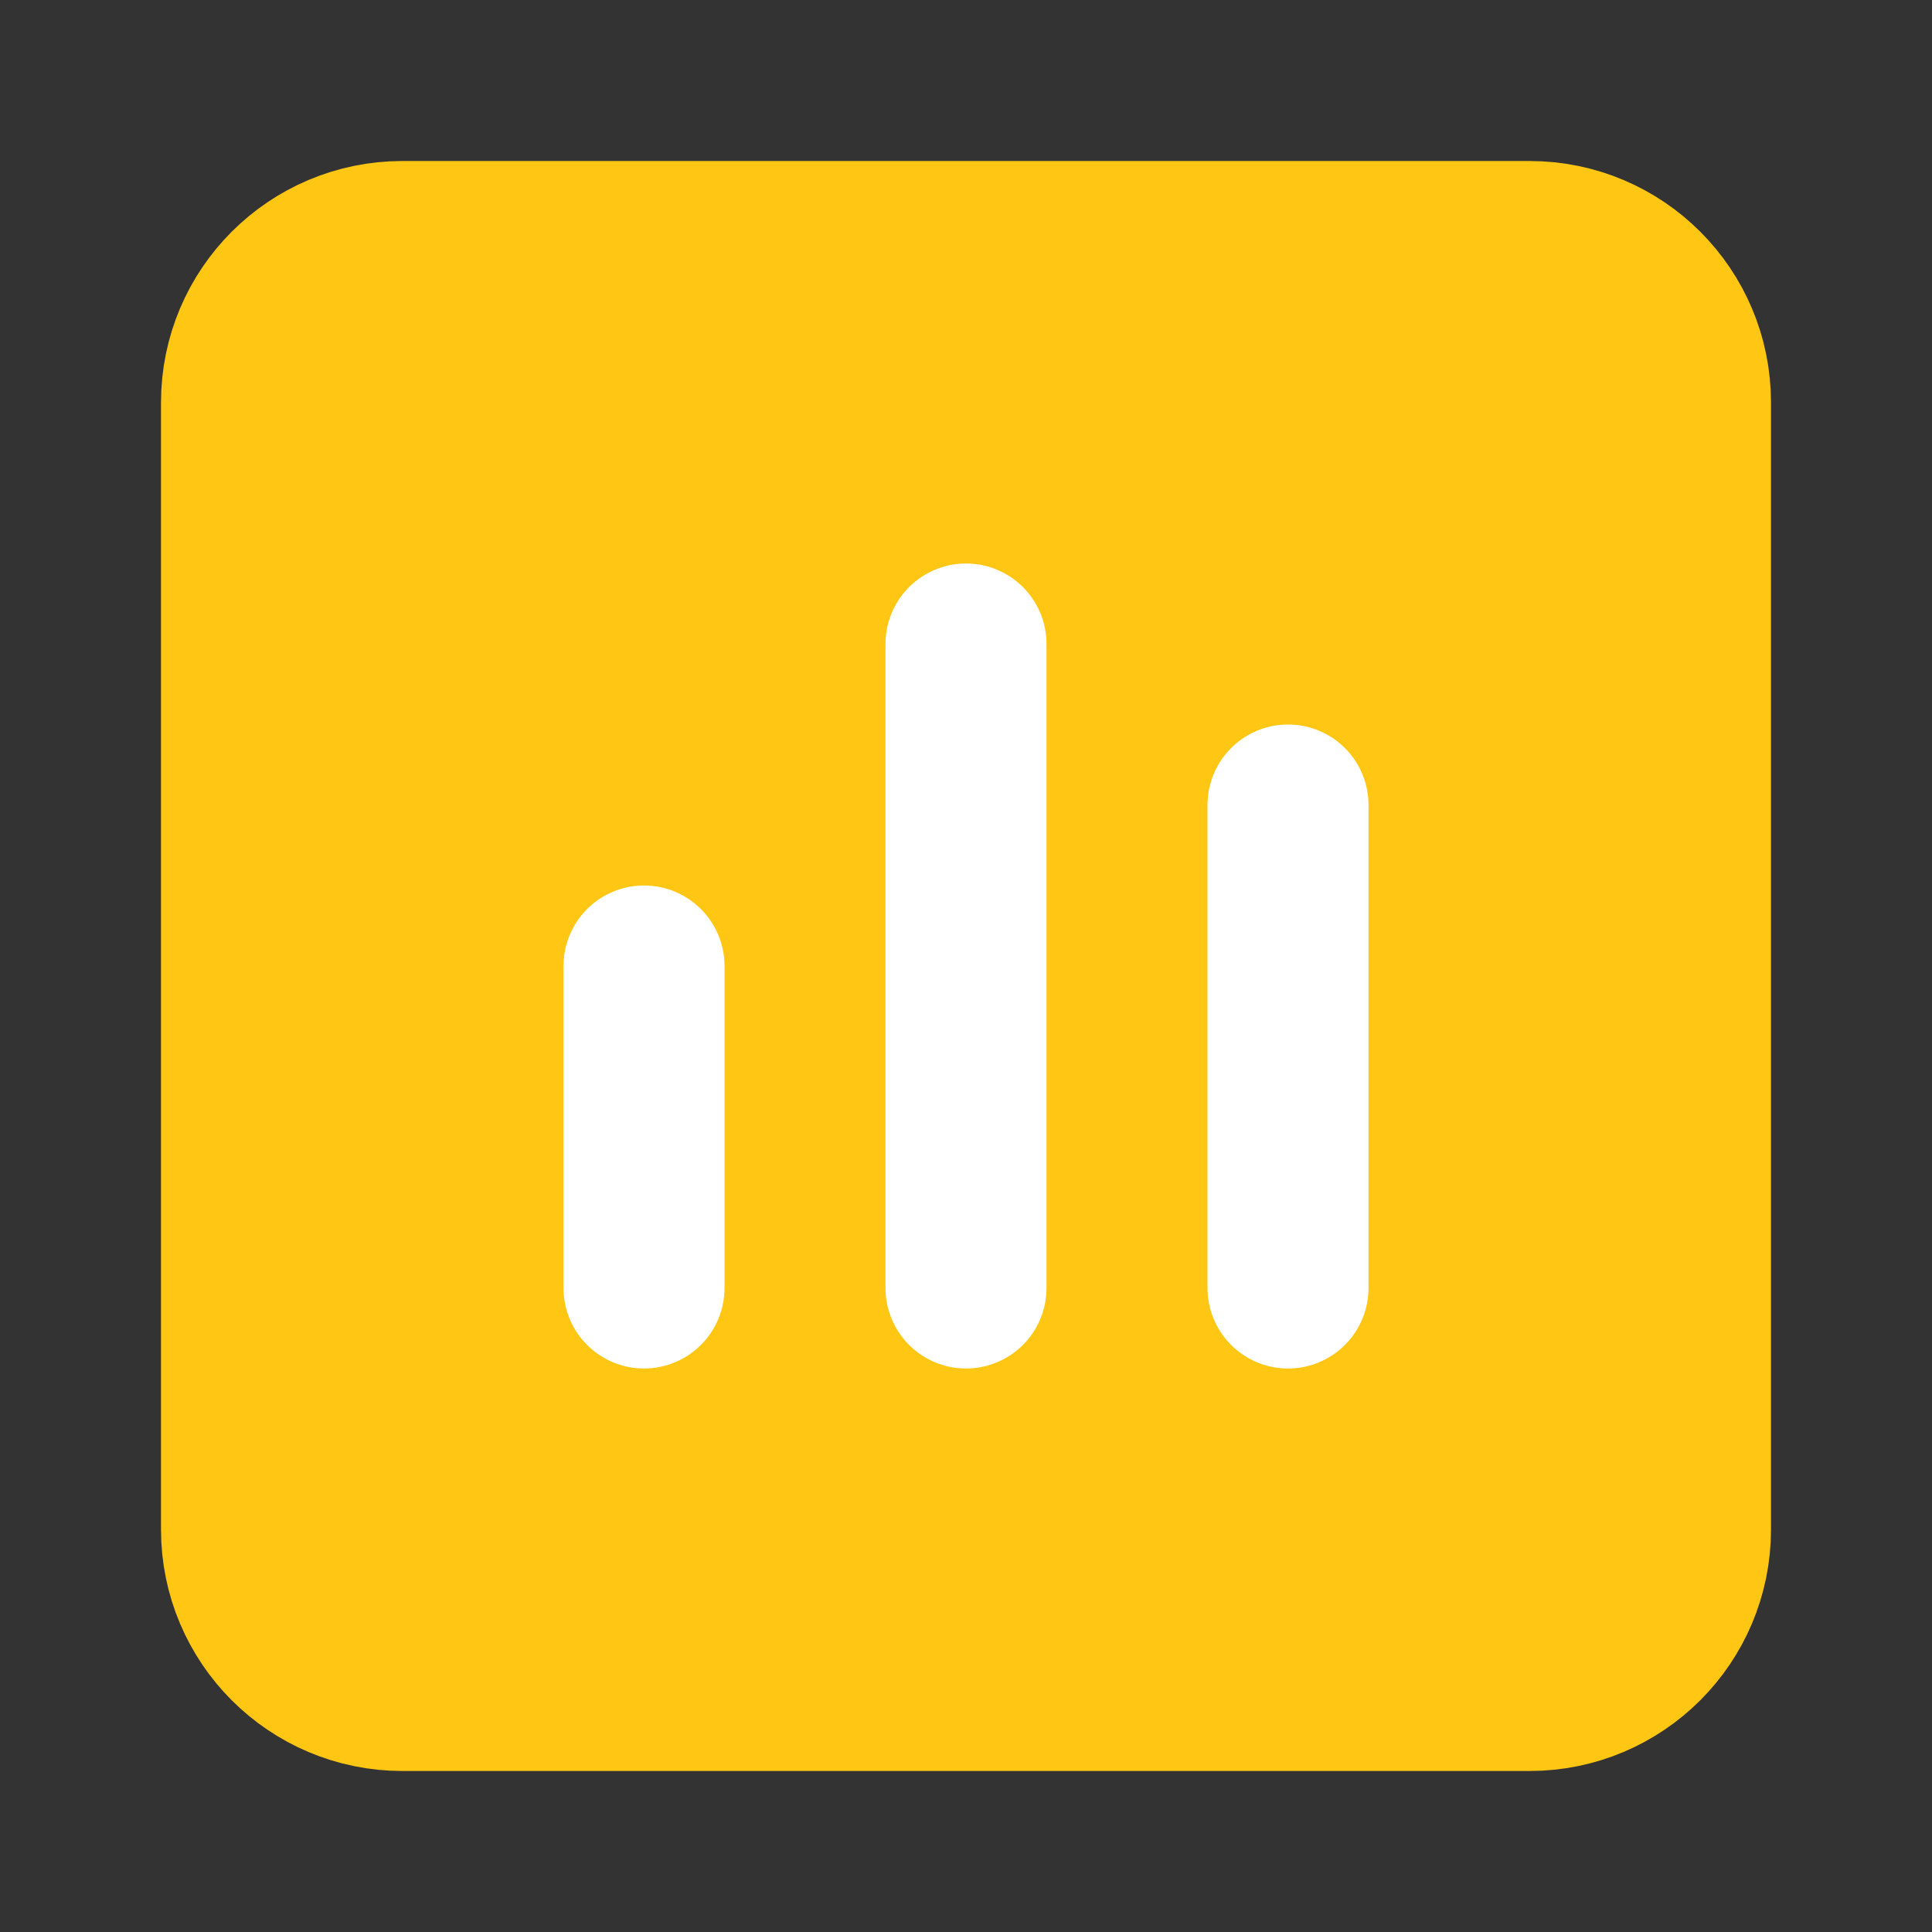 <svg width="24" height="24" viewBox="0 0 24 24" fill="none" xmlns="http://www.w3.org/2000/svg">
<rect x="0" y="0" width="24" height="24" fill="#333333" stroke="none"/>
<path d="M19 3H5C3.895 3 3 3.895 3 5V19C3 20.105 3.895 21 5 21H19C20.105 21 21 20.105 21 19V5C21 3.895 20.105 3 19 3Z" fill="#FFC613" stroke="#FFC613" stroke-width="2" stroke-miterlimit="10"/>
<path d="M12 8V16" stroke="white" stroke-width="2" stroke-miterlimit="10" stroke-linecap="round"/>
<path d="M16 10V16" stroke="white" stroke-width="2" stroke-miterlimit="10" stroke-linecap="round"/>
<path d="M8 12V16" stroke="white" stroke-width="2" stroke-miterlimit="10" stroke-linecap="round"/>
</svg>
